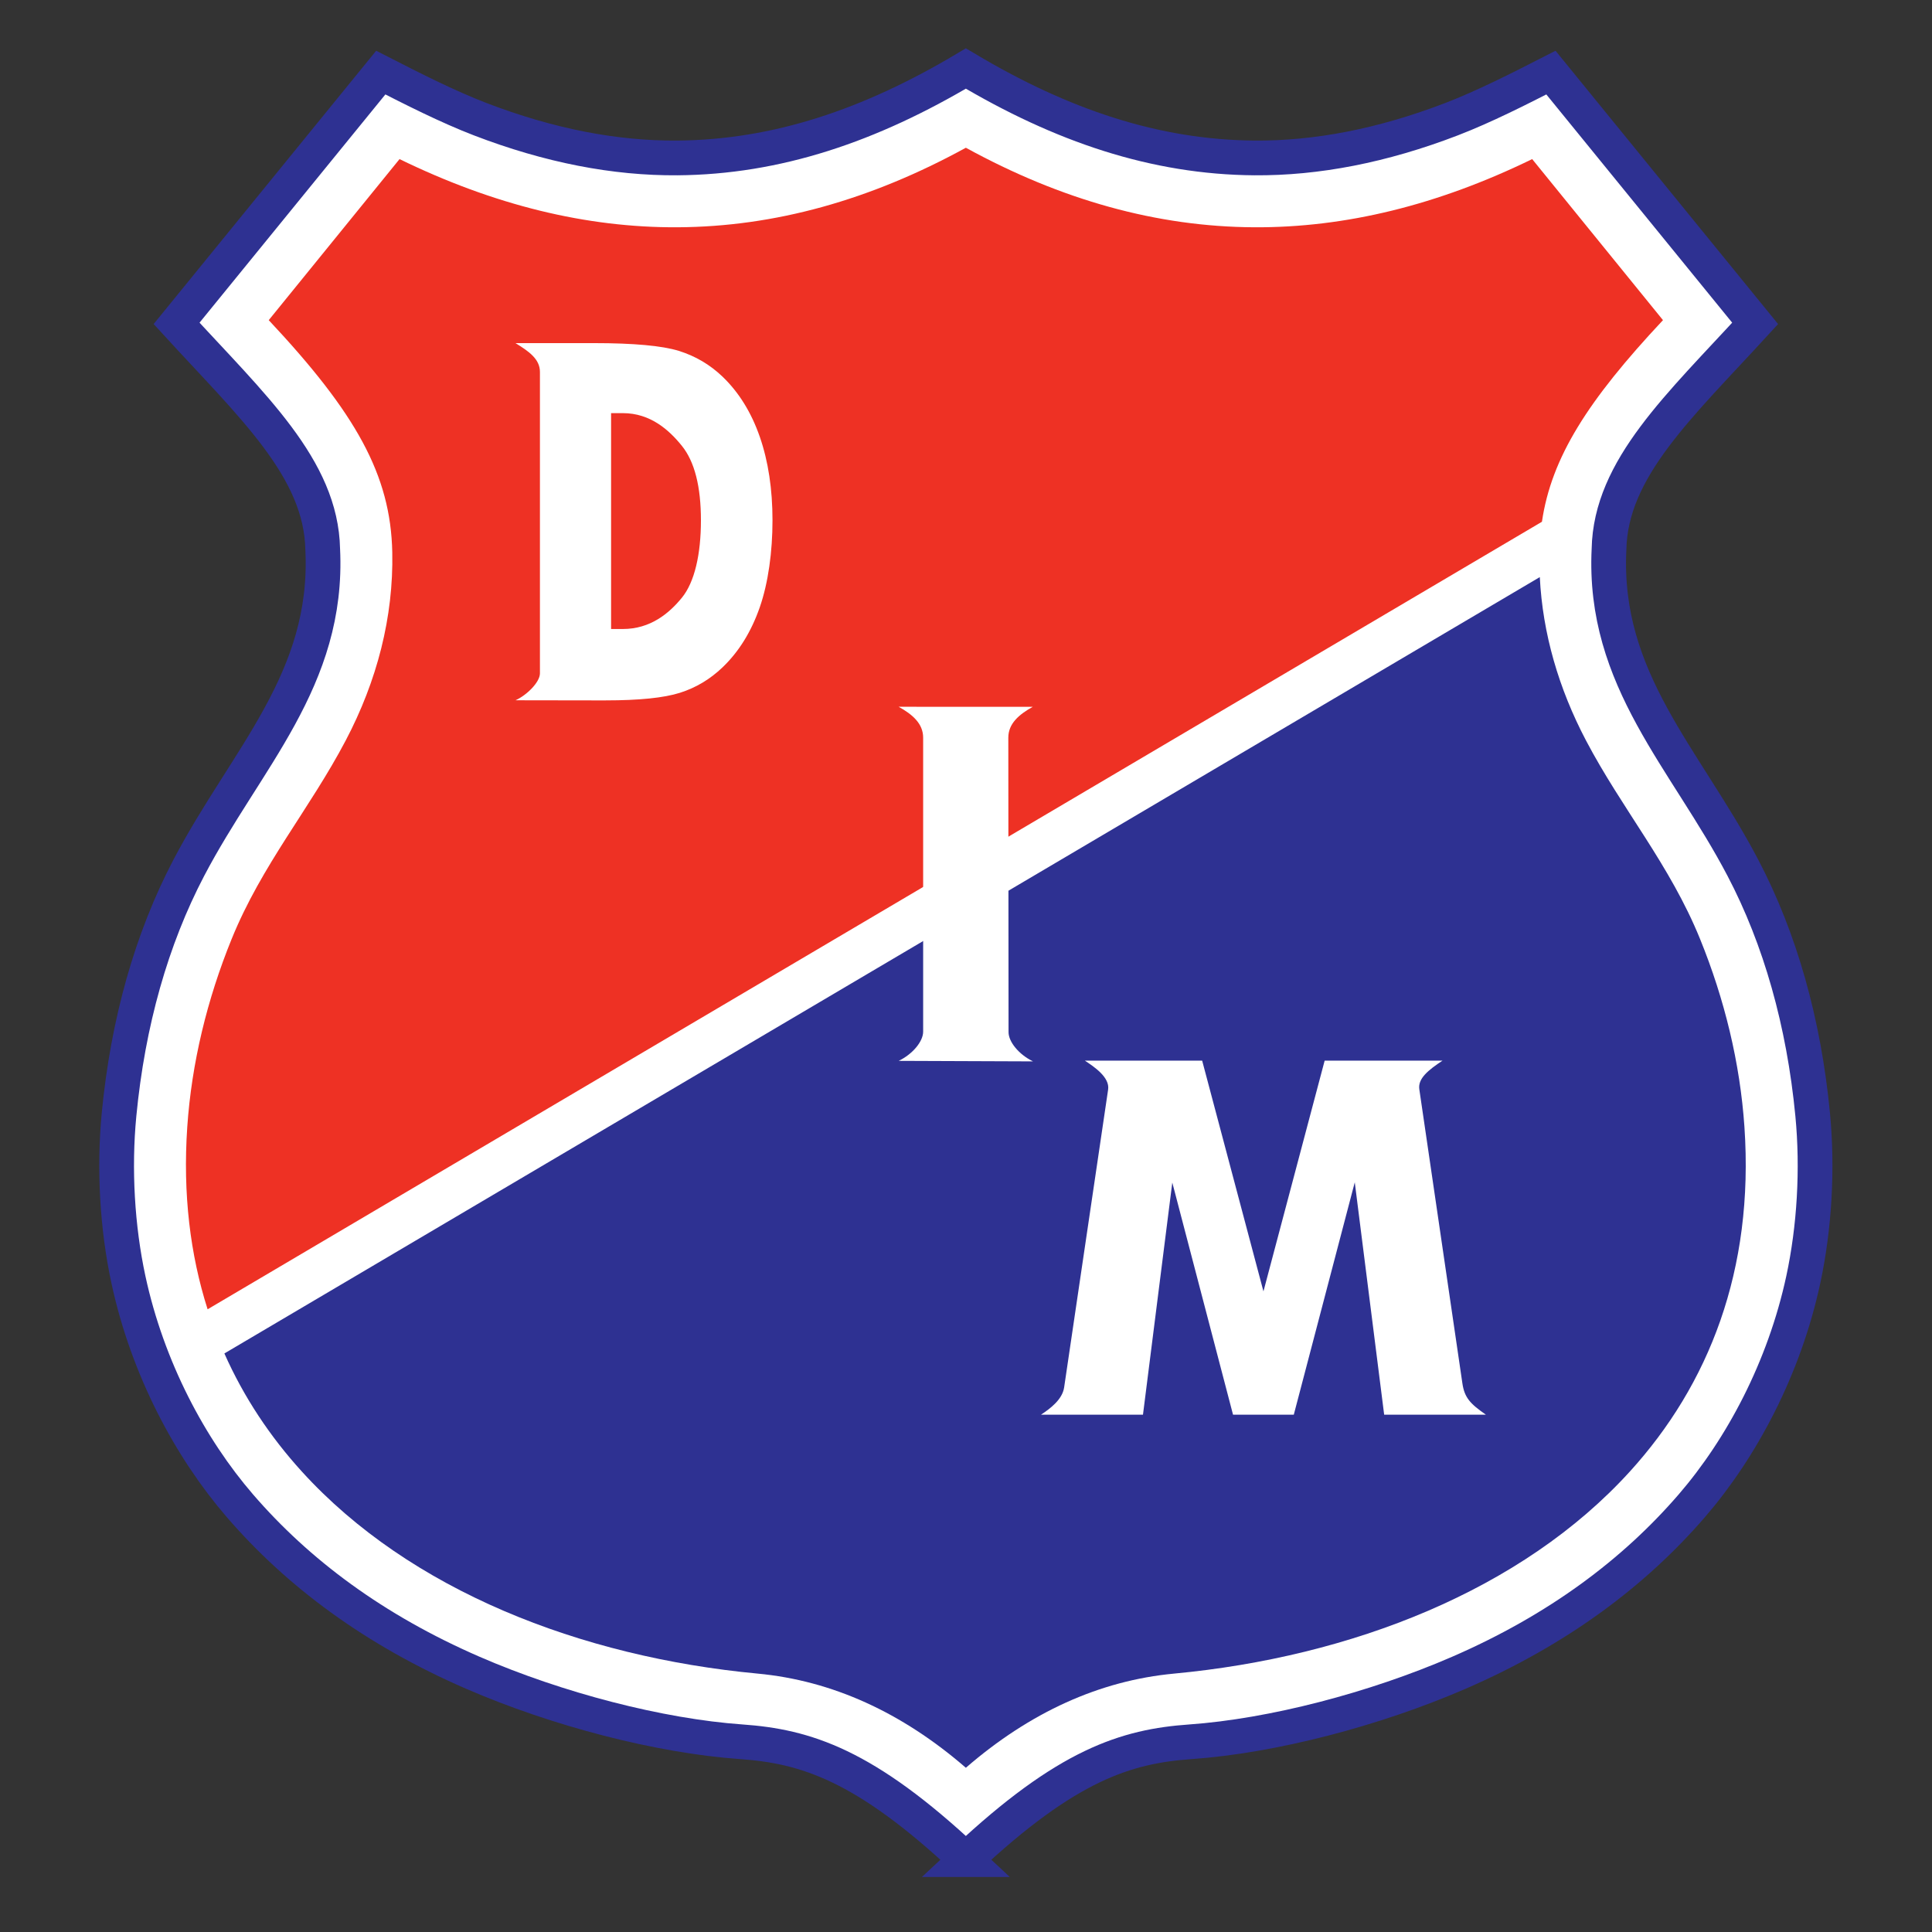 <?xml version="1.0" encoding="UTF-8" standalone="no"?>
<svg
   xmlns:dc="http://purl.org/dc/elements/1.1/"
   xmlns:cc="http://creativecommons.org/ns#"
   xmlns:rdf="http://www.w3.org/1999/02/22-rdf-syntax-ns#"
   xmlns:svg="http://www.w3.org/2000/svg"
   xmlns="http://www.w3.org/2000/svg"
   xmlns:sodipodi="http://sodipodi.sourceforge.net/DTD/sodipodi-0.dtd"
   xmlns:inkscape="http://www.inkscape.org/namespaces/inkscape"
   version="1.1"
   id="Layer_1"
   x="0px"
   y="0px"
   viewBox="0 0 1000 1000"
   xml:space="preserve"
   sodipodi:docname="Deportivo Independiente Medellín.svg"
   width="1000"
   height="1000"
   inkscape:version="1.0.1 (3bc2e813f5, 2020-09-07)"><rect x="0" y="0" width="1000" height="1000" fill="#333333" stroke="none"/><defs
   id="defs13" /><sodipodi:namedview
   pagecolor="#ffffff"
   bordercolor="#666666"
   borderopacity="1"
   objecttolerance="10"
   gridtolerance="10"
   guidetolerance="10"
   inkscape:pageopacity="0"
   inkscape:pageshadow="2"
   inkscape:window-width="1920"
   inkscape:window-height="1017"
   id="namedview11"
   showgrid="false"
   inkscape:zoom="0.845"
   inkscape:cx="500"
   inkscape:cy="500"
   inkscape:window-x="-8"
   inkscape:window-y="-8"
   inkscape:window-maximized="1"
   inkscape:current-layer="Layer_1" />



<g
   id="g844"
   transform="matrix(1.541,0,0,1.541,34.908,33.204)"><path
     style="fill:#ffffff;stroke:#2e3192;stroke-width:11.665;stroke-miterlimit:20"
     d="m 301.763,603.064 c -34.044,-31.93 -53.914,-38.056 -75.447,-39.578 -27.49,-1.944 -61.839,-10.891 -90.135,-23.172 C 102.957,525.892 77.364,506.73 57.948,484.24 41.263,464.913 26.903,438.095 20.477,408.233 16.736,390.854 15.567,371.166 17.33,352.819 20.307,321.801 28.286,293.746 40.766,269.936 60.035,233.173 87.89,206.756 85.741,162.971 85.219,135.767 62.02,114.781 36.655,87.067 v 0 L 105.242,2.838 v 0 c 10.729,5.491 22.478,11.449 33.346,15.629 23.256,8.943 45.365,13.189 66.233,13.033 33.363,-0.252 64.723,-10.817 96.943,-30.032 32.22,19.215 63.58,29.78 96.942,30.032 20.868,0.158 42.977,-4.09 66.234,-13.033 10.868,-4.18 22.615,-10.138 33.342,-15.628 v 0 l 68.592,84.231 v 0 c -25.364,27.712 -48.564,48.698 -49.085,75.902 -2.148,43.785 25.703,70.202 44.97,106.965 12.484,23.81 20.462,51.864 23.438,82.883 1.762,18.347 0.592,38.035 -3.146,55.414 -6.428,29.862 -20.784,56.683 -37.471,76.007 -19.418,22.49 -45.009,41.652 -78.232,56.074 -28.297,12.281 -62.648,21.232 -90.136,23.172 -21.536,1.522 -41.404,7.648 -75.449,39.577 z"
     id="path2" /><path
     style="fill:#ee3124"
     d="m 47.078,418.222 c -5.835,-18.318 -8.364,-38.71 -6.833,-61.215 1.462,-21.526 6.69,-42.948 14.909,-63.162 10.144,-24.951 26.17,-43.589 38.303,-66.658 10.537,-20.034 16.086,-41.459 15.648,-63.217 -0.521,-26.029 -12.271,-46.804 -41.493,-77.984 v 0 l 43.934,-54.094 v 0 c 31.738,15.472 62.762,23.062 93.387,22.9 32.599,-0.171 64.748,-9.128 96.831,-26.713 32.084,17.586 64.233,26.542 96.831,26.713 30.624,0.162 61.646,-7.428 93.386,-22.9 v 0 l 43.935,54.094 v 0 c -25.286,26.983 -37.487,46.173 -40.655,67.719 v 0 z"
     id="path4" /><path
     style="fill:#2e3192"
     d="M 301.763,572.22 C 280.27,553.601 256.828,542.937 231.848,540.591 172.34,535.003 115.009,512.625 78.724,472.71 68.085,461.008 59.259,447.798 52.713,433.059 v 0 l 441.83,-260.768 v 0 c 0.939,18.888 6.337,37.423 15.527,54.897 12.131,23.069 28.159,41.707 38.303,66.658 8.219,20.213 13.443,41.635 14.906,63.162 3.272,48.103 -11.996,86.576 -38.481,115.703 -36.28,39.915 -93.612,62.293 -153.12,67.881 -24.98,2.345 -48.425,13.009 -69.915,31.628 z"
     id="path6" /><path
     style="fill:#ffffff"
     d="m 150.493,213.663 c 3.78,-1.687 8.21,-6.083 8.21,-9.028 v 0 -101.26 0 c 0,-4.254 -3.583,-6.842 -8.21,-9.675 v 0 h 26.264 v 0 c 13.462,0 23.001,0.873 28.584,2.607 5.574,1.73 10.492,4.63 14.717,8.679 5.478,5.268 9.642,11.98 12.494,20.188 2.848,8.208 4.265,17.581 4.265,28.062 0,10.511 -1.417,20.953 -4.265,29.162 -2.852,8.208 -7.008,14.927 -12.494,20.185 -4.174,4.004 -8.953,6.864 -14.333,8.57 -5.374,1.704 -13.705,2.551 -24.985,2.551 v 0 h -3.982 z m 32.108,-23.937 h 3.964 v 0 c 9.277,0 15.555,-5.284 19.827,-10.519 4.257,-5.218 6.388,-14.575 6.388,-25.972 0,-11.368 -2.123,-19.716 -6.388,-25.012 -4.264,-5.295 -10.551,-11.004 -19.827,-11.004 v 0 h -3.964 z m 96.595,145.055 c 4.719,-2.269 8.223,-6.539 8.223,-9.812 v 0 -98.755 0 c 0,-4.7 -3.55,-7.769 -8.223,-10.367 v 0 l 45.05,0.008 v 0 c -4.673,2.599 -8.222,5.666 -8.222,10.369 v 0 l 0.081,98.918 v 0 c 0,3.27 3.505,7.543 8.225,9.813 v 0 z M 476.45,453.633 h -34.182 l -9.875,-78.058 -20.482,78.058 h -20.406 l -20.402,-77.976 -9.85,77.976 h -34.268 v 0 c 3.089,-2.038 7.186,-5.081 7.787,-9.163 v 0 L 349.55,344.41 v 0 c 0.61,-4.114 -4.73,-7.669 -7.824,-9.712 v 0 h 39.406 l 20.589,77.505 20.56,-77.505 h 39.599 v 0 c -4.802,3.171 -8.334,6.019 -7.808,9.609 v 0 l 14.47,98.797 v 0 c 0.709,4.827 2.631,6.86 7.908,10.529 z"
     id="path8" /></g>
</svg>
